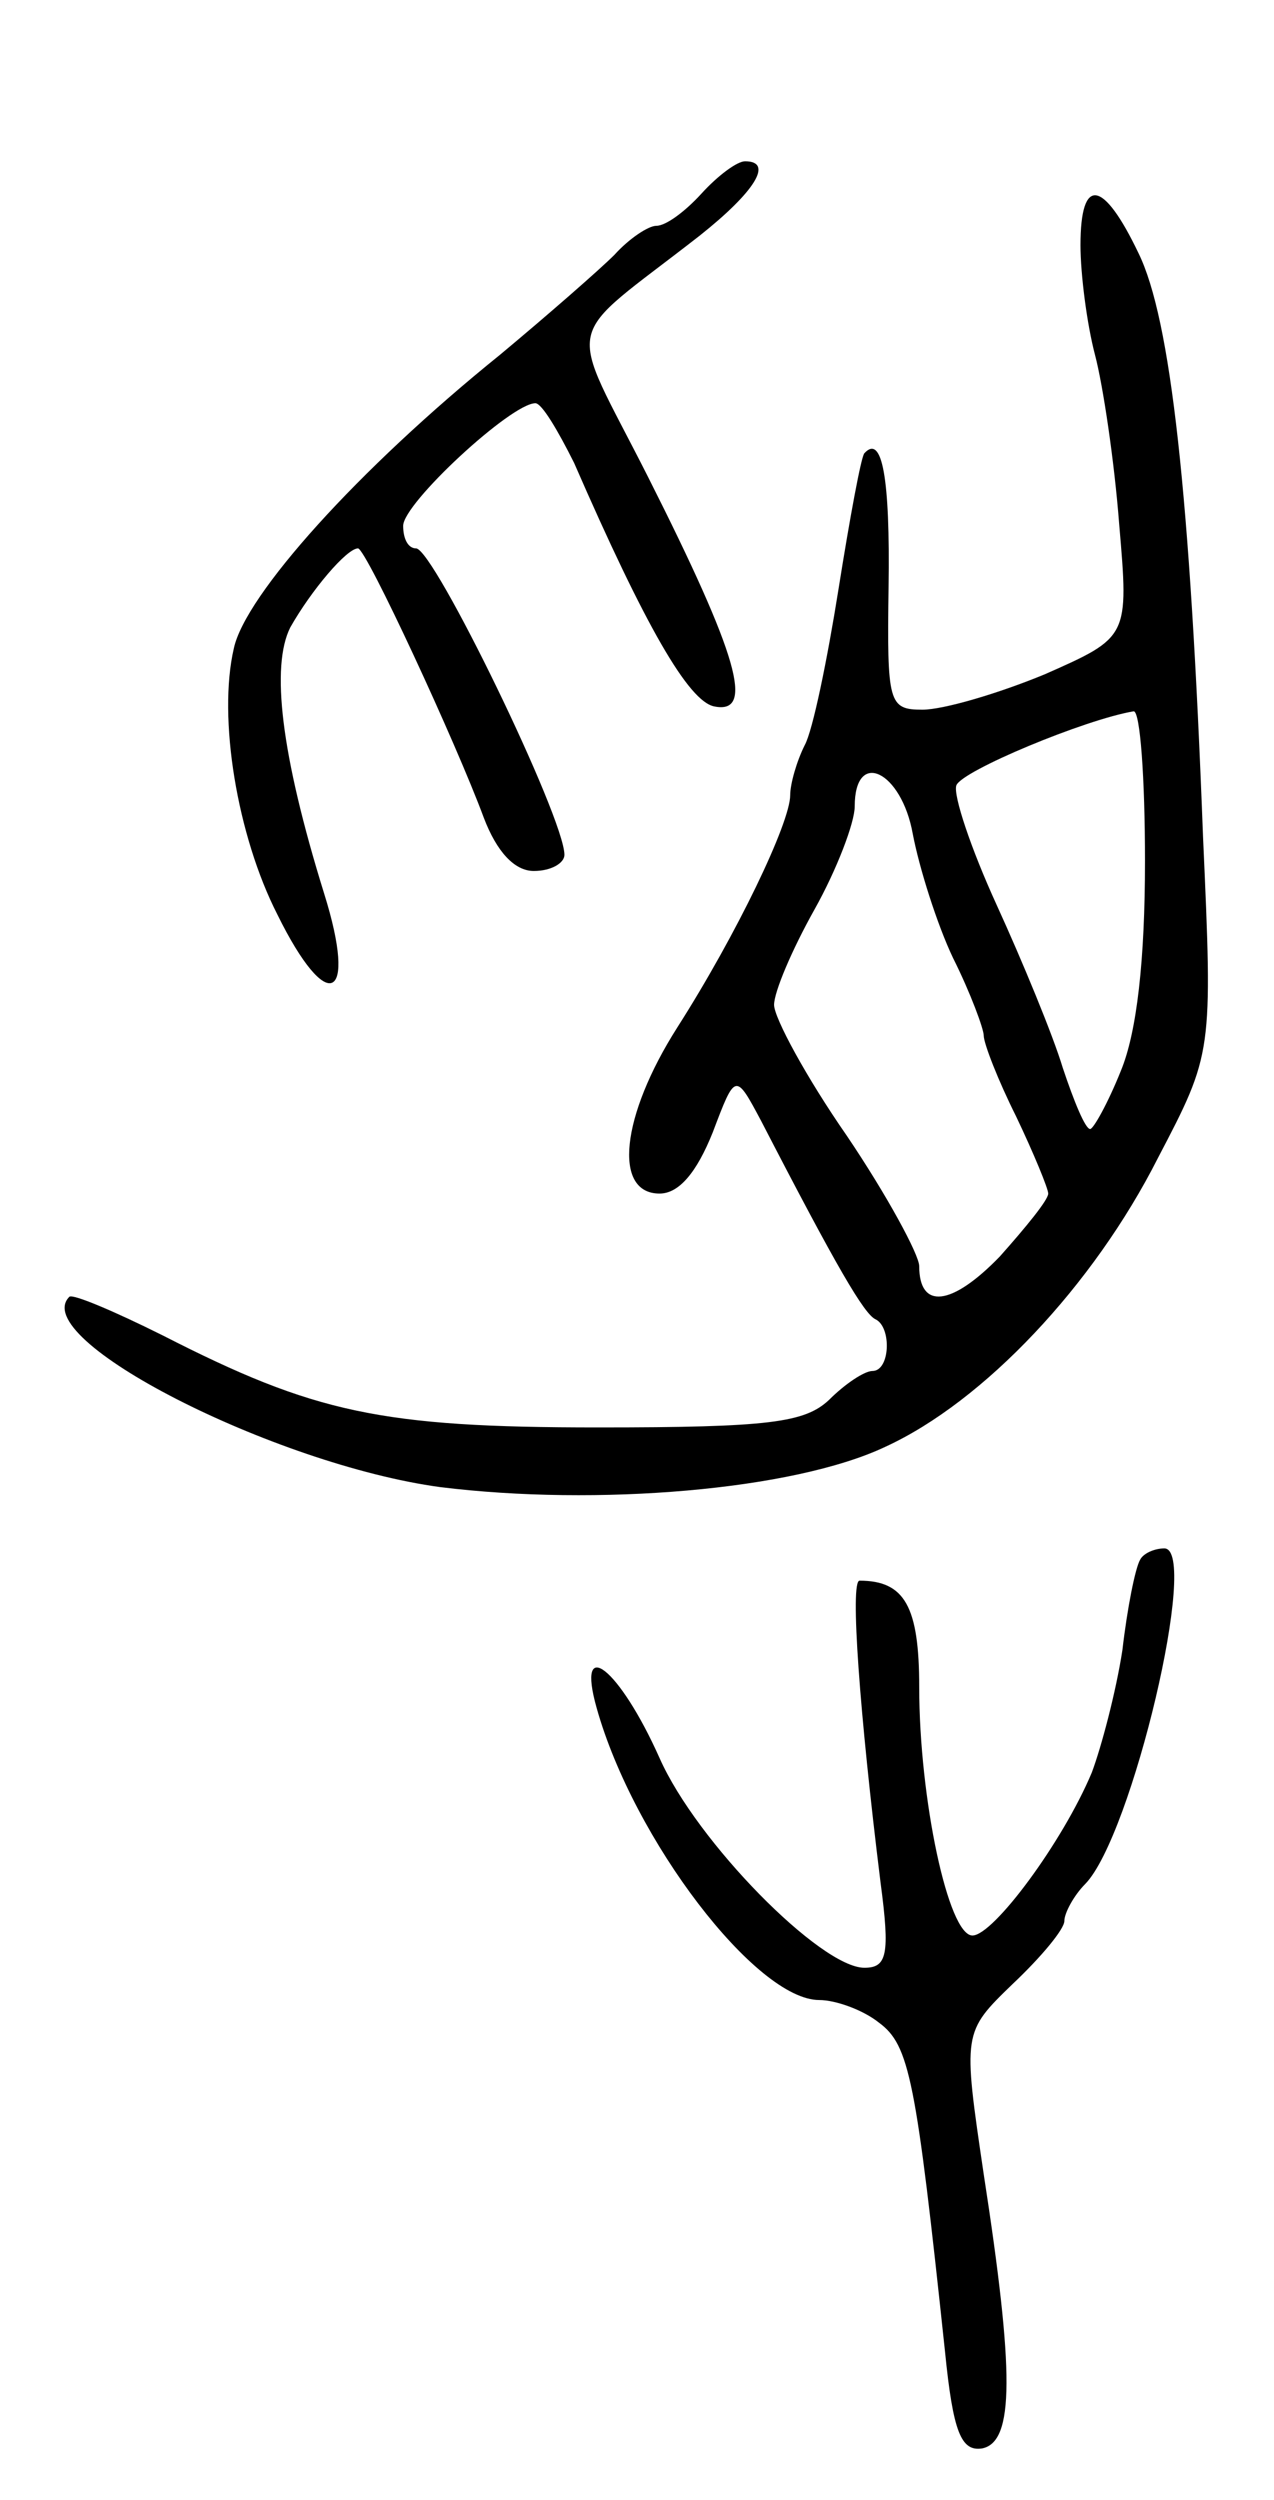 <svg version="1.0" xmlns="http://www.w3.org/2000/svg"
 width="79pt" height="155pt" viewBox="0 0 79 155"
 preserveAspectRatio="xMidYMid meet">
<g transform="translate(0,155) scale(0.1,-0.1)"
fill="#000000" stroke="none">
<path d="M435 1430 c-10 -11 -22 -20 -28 -20 -5 0 -17 -8 -26 -18 -9 -9 -41
-37 -71 -62 -88 -71 -158 -149 -165 -182 -10 -43 2 -116 27 -165 31 -63 50
-54 29 13 -27 87 -33 141 -21 165 13 23 35 49 42 49 5 0 61 -121 78 -167 8
-21 19 -33 31 -33 11 0 19 5 19 10 0 23 -81 190 -92 190 -5 0 -8 6 -8 14 0 14
67 76 82 76 4 0 14 -17 24 -37 44 -101 71 -148 87 -151 25 -5 15 31 -41 142
-51 101 -55 82 32 150 34 27 46 46 28 46 -5 0 -17 -9 -27 -20z"/>
<path d="M670 1398 c0 -18 4 -49 9 -68 5 -19 12 -66 15 -105 6 -70 6 -70 -46
-93 -29 -12 -63 -22 -76 -22 -21 0 -22 4 -21 76 1 68 -4 95 -15 83 -2 -2 -9
-40 -16 -84 -7 -44 -16 -88 -21 -97 -5 -10 -9 -24 -9 -31 0 -17 -33 -86 -70
-144 -35 -55 -40 -103 -11 -103 12 0 23 13 33 38 14 37 14 37 30 7 47 -91 64
-120 71 -123 10 -5 9 -32 -2 -32 -5 0 -17 -8 -27 -18 -15 -14 -37 -17 -143
-17 -135 0 -176 9 -270 57 -30 15 -56 26 -58 24 -26 -26 127 -104 230 -118 97
-12 219 -2 276 25 61 28 129 100 169 179 34 65 34 65 28 199 -8 213 -20 321
-40 362 -22 46 -36 48 -36 5z m40 -382 c0 -61 -5 -106 -15 -130 -8 -20 -17
-36 -19 -36 -3 0 -10 17 -17 38 -6 20 -25 66 -41 101 -16 35 -27 68 -25 74 3
9 80 41 110 46 4 0 7 -41 7 -93z m-144 17 c4 -21 15 -56 25 -77 11 -22 19 -44
19 -48 0 -5 9 -28 20 -50 11 -23 20 -45 20 -48 0 -4 -14 -21 -30 -39 -30 -31
-50 -33 -50 -6 0 7 -20 44 -45 81 -25 36 -45 73 -45 81 0 8 11 34 25 59 14 25
25 54 25 64 0 36 29 22 36 -17z"/>
<path d="M707 583 c-3 -5 -8 -30 -11 -56 -4 -26 -13 -60 -19 -76 -18 -43 -61
-101 -74 -101 -15 0 -33 85 -33 154 0 50 -9 66 -37 66 -6 0 0 -82 13 -187 6
-45 4 -53 -10 -53 -27 0 -104 78 -127 130 -25 56 -52 77 -39 31 23 -82 99
-181 138 -181 10 0 27 -6 37 -14 19 -14 23 -35 41 -204 5 -50 10 -62 23 -60
20 4 20 47 1 170 -13 88 -13 88 18 118 18 17 32 34 32 39 0 5 6 16 13 23 29
30 71 208 49 208 -6 0 -13 -3 -15 -7z"/>
</g>
</svg>
